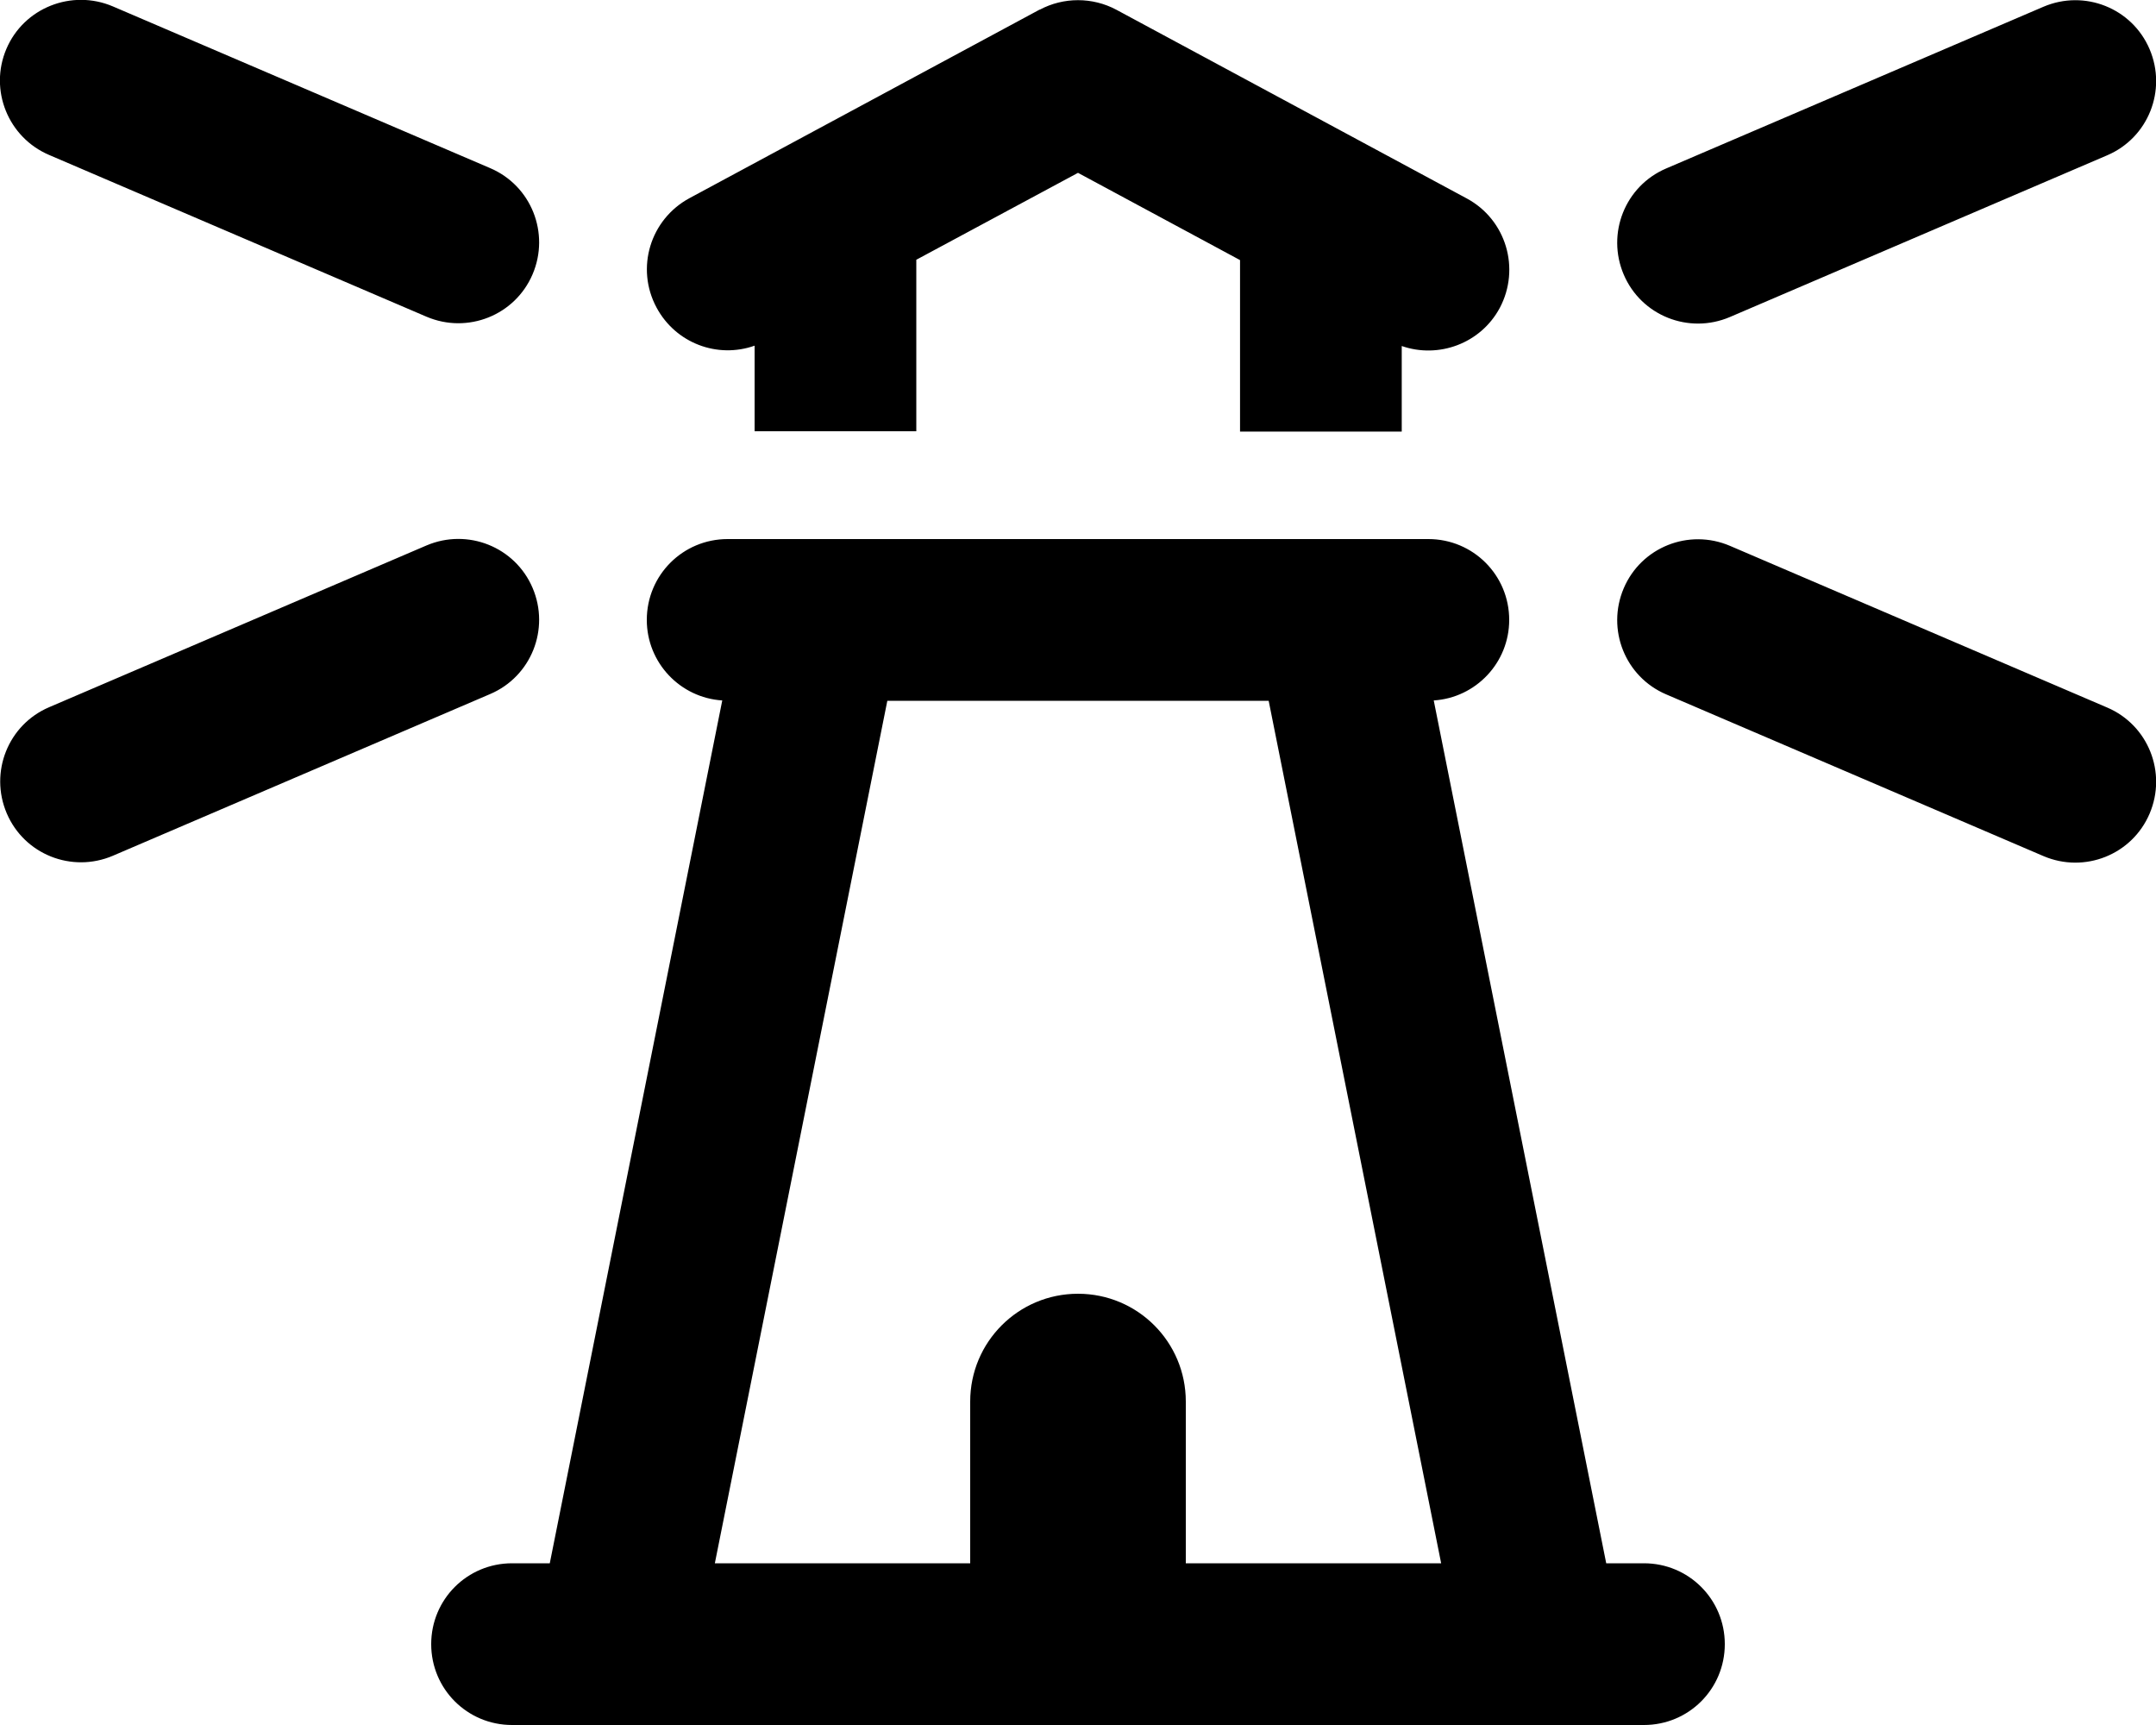 <svg xmlns="http://www.w3.org/2000/svg"  fill="currentColor" viewBox="0 0 640 512"><!--! Font Awesome Pro 6.7.2 by @fontawesome - https://fontawesome.com License - https://fontawesome.com/license (Commercial License) Copyright 2024 Fonticons, Inc. --><path d="M33.5 1.9l112 48c12.2 5.2 17.8 19.3 12.6 31.5s-19.3 17.8-31.5 12.6l-112-48C2.4 40.8-3.3 26.7 1.9 14.5S21.3-3.3 33.5 1.9zm112 204.1l-112 48c-12.2 5.2-26.3-.4-31.5-12.6s.4-26.3 12.6-31.5l112-48c12.2-5.2 26.3 .4 31.5 12.6s-.4 26.3-12.6 31.5zM308.6 2.9c7.1-3.8 15.7-3.8 22.8 0l104 56c11.7 6.3 16 20.8 9.8 32.5c-5.7 10.6-18.2 15.1-29.1 11.3l0 25.4-48 0 0-50.9L320 51.3 272 77.1l0 50.9-48 0 0-25.4c-11 3.9-23.4-.7-29.1-11.3c-6.3-11.7-1.9-26.2 9.8-32.5l104-56zM263.4 208L212.2 464l75.8 0 0-48c0-17.7 14.3-32 32-32s32 14.3 32 32l0 48 75.8 0L376.6 208l-113.3 0zM352 512l-64 0-98.9 0L152 512c-13.3 0-24-10.7-24-24s10.7-24 24-24l11.2 0 51.2-256.1c-12.5-.8-22.4-11.2-22.4-23.9c0-13.3 10.7-24 24-24l8 0 192 0 8 0c13.3 0 24 10.7 24 24c0 12.7-9.9 23.1-22.4 23.9L476.8 464l11.2 0c13.3 0 24 10.7 24 24s-10.7 24-24 24l-37.1 0L352 512zM638.1 14.6c5.2 12.2-.4 26.3-12.6 31.5l-112 48c-12.2 5.2-26.3-.4-31.5-12.6s.4-26.3 12.6-31.5l112-48c12.2-5.2 26.3 .4 31.5 12.6zm-156.1 160c5.2-12.2 19.3-17.8 31.5-12.6l112 48c12.2 5.2 17.8 19.3 12.6 31.5s-19.3 17.8-31.5 12.6l-112-48c-12.2-5.2-17.8-19.3-12.6-31.5z"/></svg>
